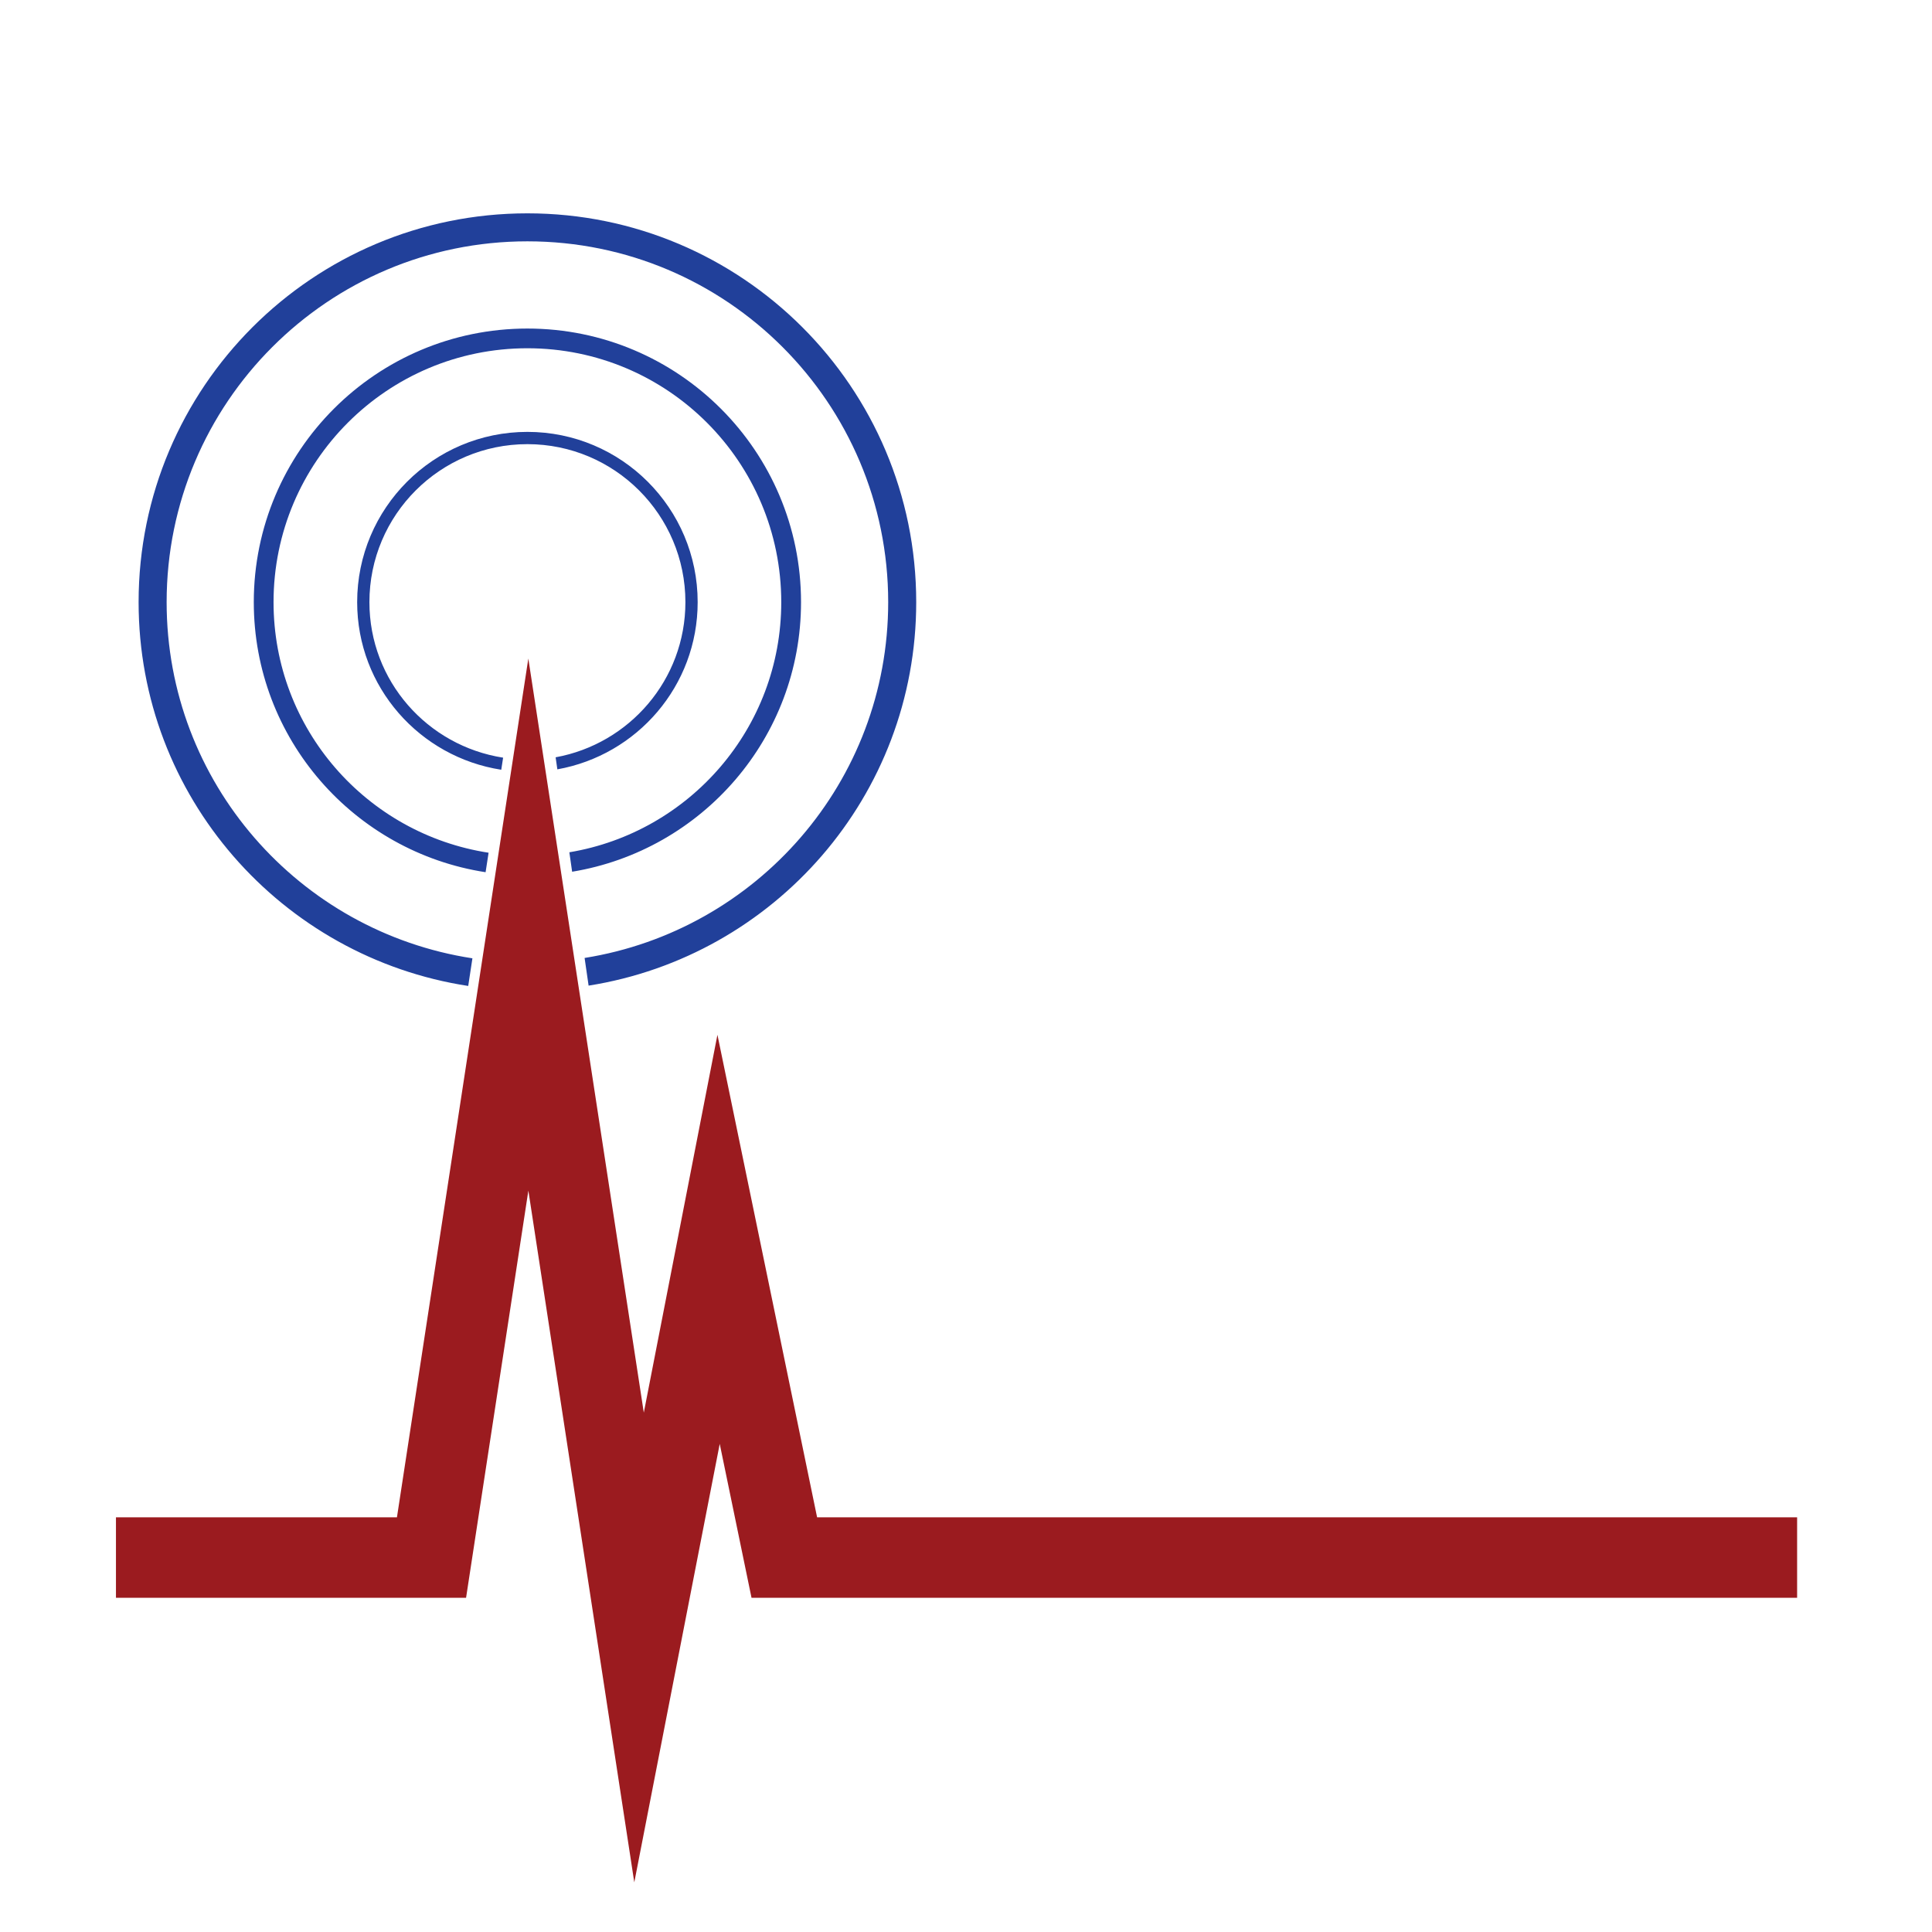 <?xml version="1.0" encoding="utf-8"?>
<!-- Generator: Adobe Illustrator 15.0.0, SVG Export Plug-In . SVG Version: 6.00 Build 0)  -->
<!DOCTYPE svg PUBLIC "-//W3C//DTD SVG 1.1//EN" "http://www.w3.org/Graphics/SVG/1.1/DTD/svg11.dtd">
<svg version="1.1" id="Layer_1" xmlns="http://www.w3.org/2000/svg" xmlns:xlink="http://www.w3.org/1999/xlink" x="0px" y="0px"
	 width="288px" height="288px" viewBox="0 0 288 288" enable-background="new 0 0 288 288" xml:space="preserve">
<polyline fill="none" stroke="#9B1B1F" stroke-width="12" stroke-miterlimit="10" points="17.286,232.182 64.324,232.182
	78.76,137.825 95.262,245.589 107.118,184.747 116.916,232.182 267.893,232.182 "/>
<path fill="#21409A" d="M136.579,89.762c0-32.017-25.952-57.96-57.959-57.96c-32.009,0-57.958,25.943-57.958,57.96
	c0,29,21.326,52.95,49.135,57.212l0.626-4.12c-25.806-3.958-45.583-26.186-45.583-53.092c0-29.704,24.079-53.787,53.78-53.787
	s53.782,24.083,53.782,53.787c0,26.795-19.614,48.945-45.257,53.039l0.597,4.125C115.408,142.545,136.579,118.65,136.579,89.762z"/>
<path fill="#21409A" d="M119.408,89.762c0-22.526-18.268-40.786-40.788-40.786s-40.788,18.26-40.788,40.786
	c0,20.395,14.999,37.249,34.555,40.257l0.446-2.904c-18.15-2.793-32.056-18.431-32.056-37.353c0-20.901,16.942-37.848,37.842-37.848
	s37.842,16.947,37.842,37.848c0,18.762-13.669,34.296-31.588,37.286l0.415,2.9C104.63,126.761,119.408,110.007,119.408,89.762z"/>
<path fill="#21409A" d="M104,89.762c0-14.017-11.369-25.382-25.38-25.382c-14.013,0-25.378,11.365-25.378,25.382
	c0,12.678,9.331,23.094,21.479,24.983l0.279-1.8c-11.272-1.755-19.932-11.424-19.932-23.184c0-13.009,10.551-23.552,23.552-23.552
	s23.552,10.543,23.552,23.552c0,11.558-8.351,21.131-19.346,23.128l0.258,1.796C94.965,112.566,104,102.242,104,89.762z"/>
</svg>
